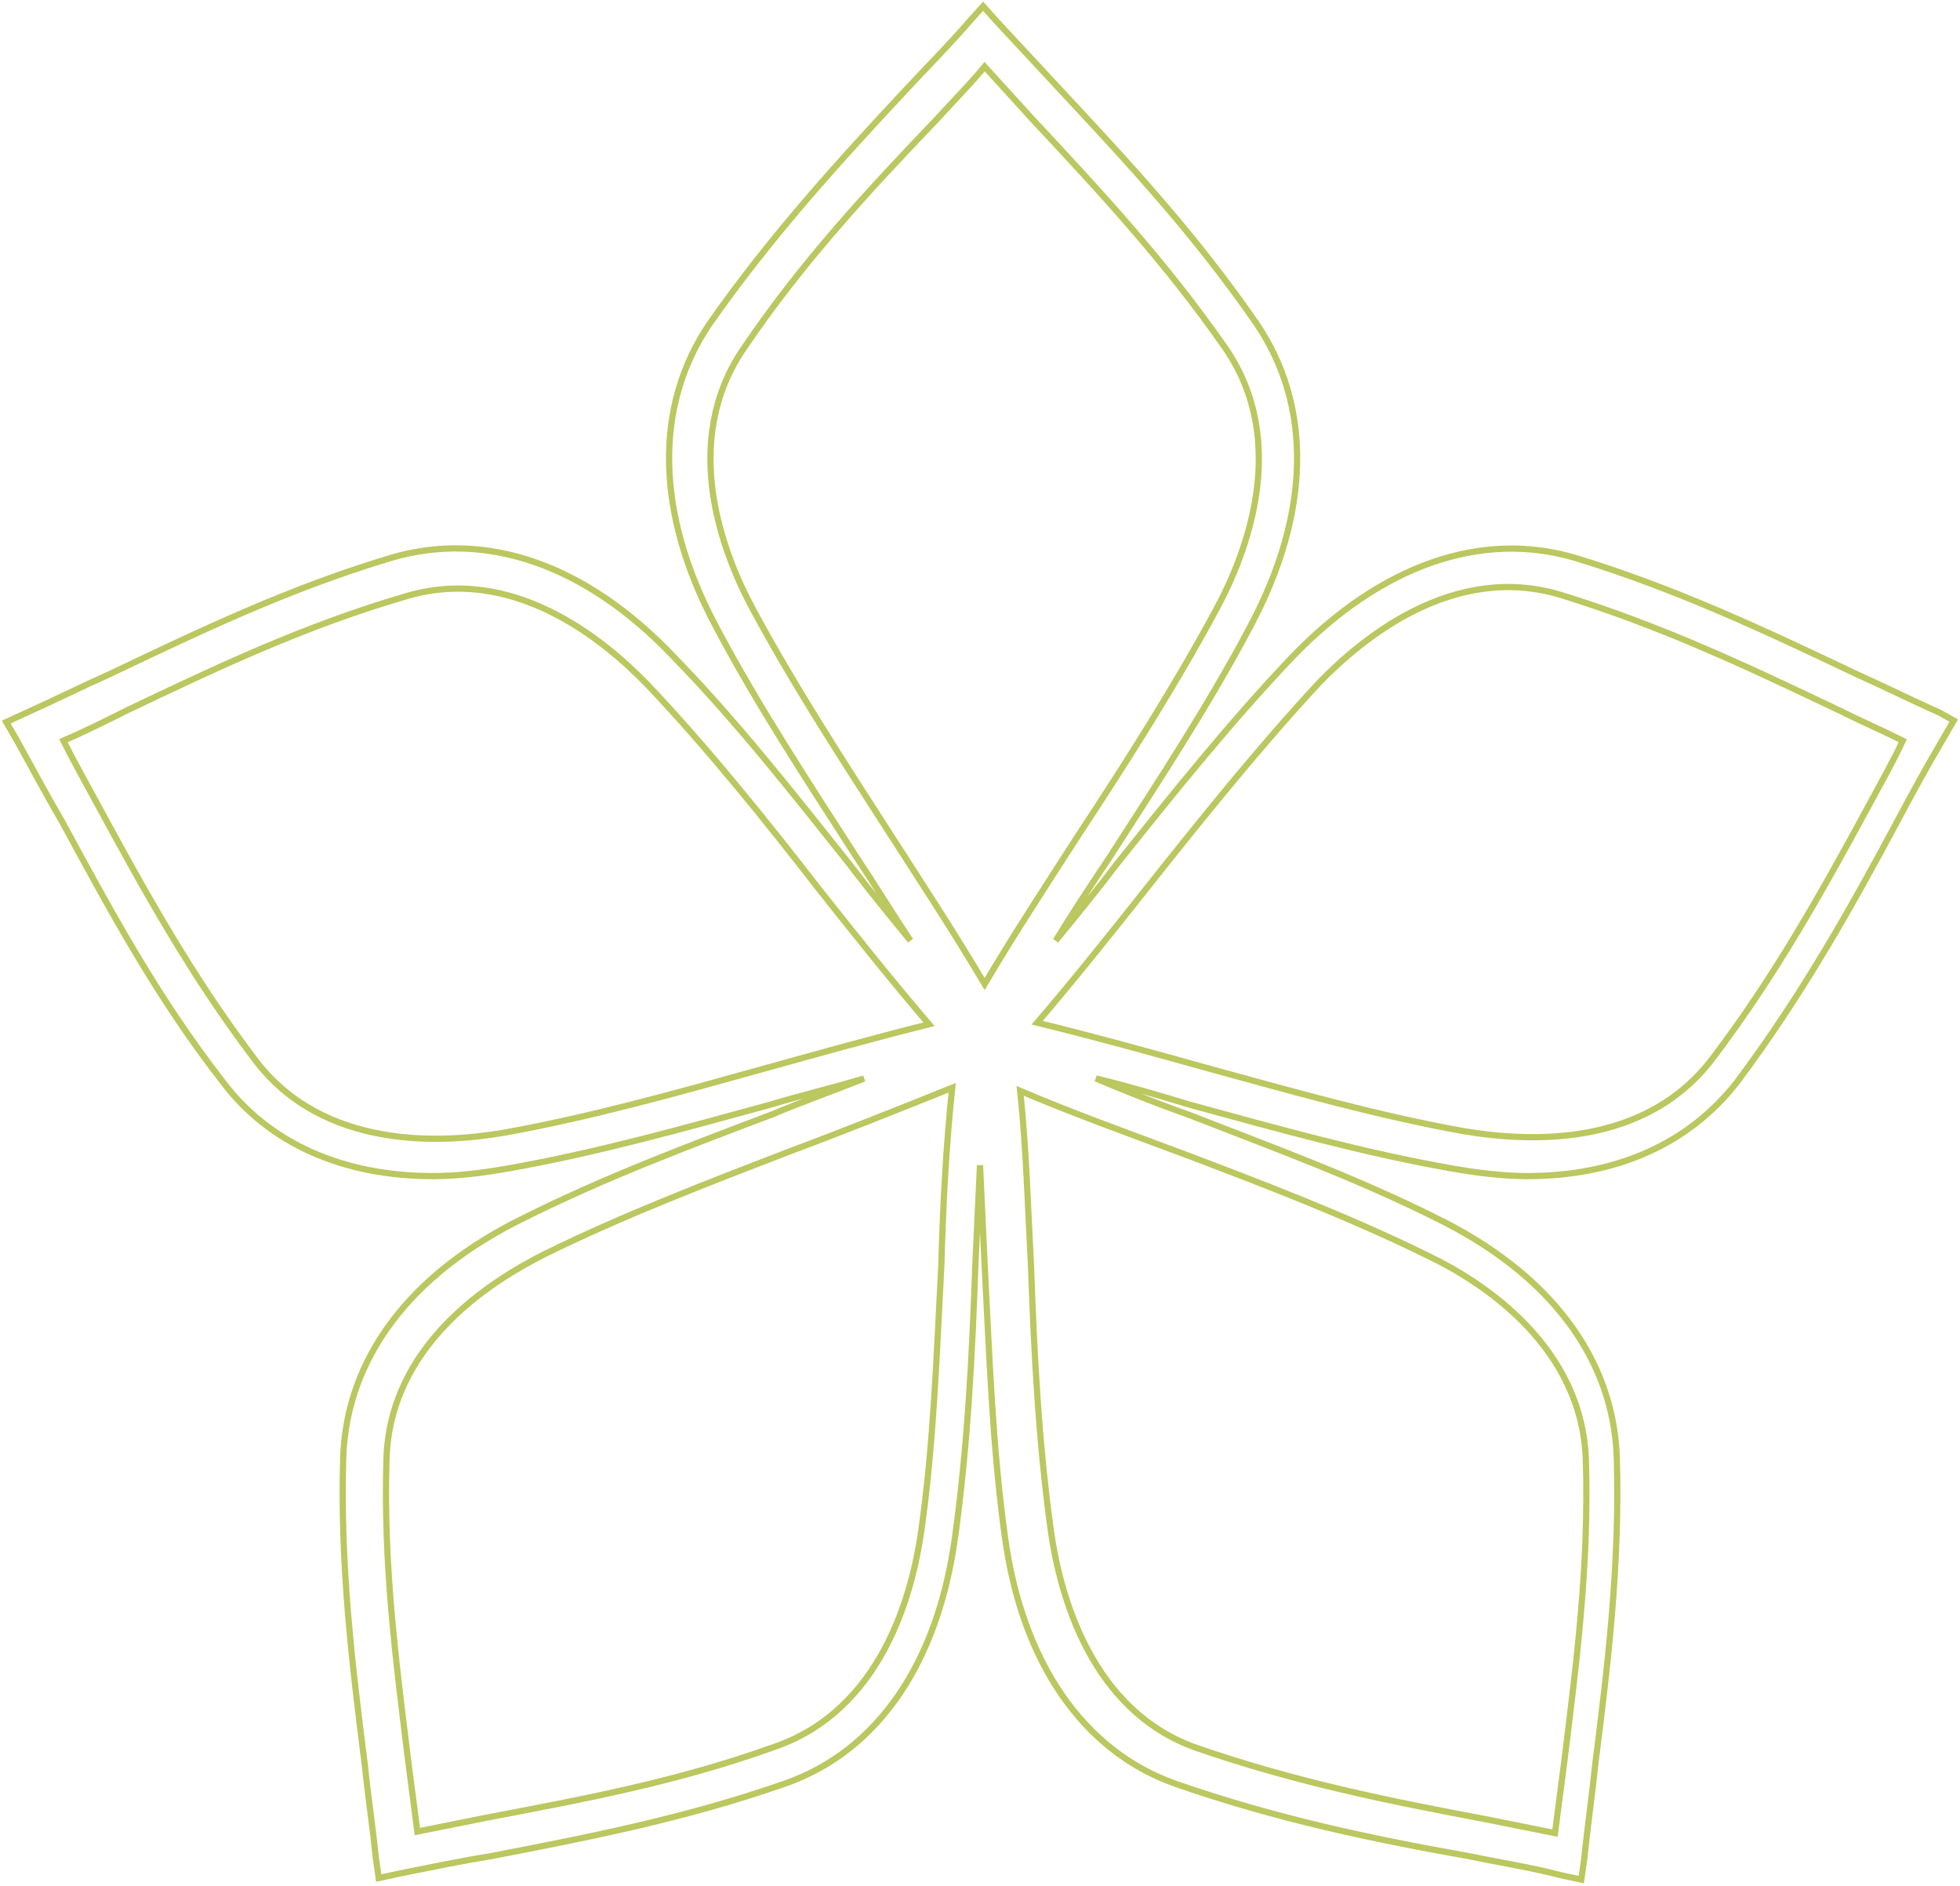 <svg width="315" height="303" viewBox="0 0 315 303" fill="none" xmlns="http://www.w3.org/2000/svg">
<path opacity="0.7" d="M311.764 114.529C307.293 112.537 302.821 110.296 298.35 108.304C284.19 101.582 269.534 94.611 253.139 89.632C237.986 85.151 221.839 90.877 207.679 105.566C197.743 116.022 188.552 127.475 179.609 138.678C176.379 142.911 173.15 146.894 169.672 151.127C172.405 146.645 175.386 142.164 178.367 137.682C186.067 125.732 194.265 113.284 200.972 100.586C210.66 82.412 210.909 65.233 201.966 52.038C192.029 37.598 181.099 25.897 170.417 14.444C167.188 10.959 163.71 7.224 160.232 3.49L157.997 1L155.761 3.49C152.532 7.224 149.054 10.71 145.576 14.444C134.894 25.897 123.964 37.847 114.028 52.038C105.085 65.233 105.333 82.412 115.021 100.586C121.729 113.284 129.926 125.732 137.627 137.682C140.608 142.164 143.34 146.645 146.321 151.127C142.844 146.894 139.614 142.911 136.385 138.678C127.442 127.475 118.499 116.022 108.314 105.566C94.155 90.628 78.008 85.151 62.855 89.632C46.211 94.611 31.803 101.582 17.644 108.304C13.172 110.296 8.701 112.537 4.229 114.529L1 116.022L2.739 119.01C5.223 123.491 7.459 127.724 9.943 131.956C17.395 145.649 25.096 160.089 35.778 173.782C43.23 183.741 55.154 188.969 69.562 188.969C73.537 188.969 77.511 188.471 81.734 187.725C95.894 185.235 110.053 181.251 123.716 177.517C128.684 176.023 133.901 174.778 138.869 173.285C133.901 175.276 128.932 177.019 124.213 179.011C111.047 183.99 97.136 189.218 84.218 195.691C65.836 204.654 55.651 218.347 55.154 234.281C54.657 251.709 56.644 267.892 58.632 283.576C59.129 288.556 59.874 293.286 60.371 298.266L60.867 301.751L64.345 301.004C69.314 300.008 74.033 299.012 78.753 298.266C94.155 295.278 109.805 292.29 126.2 286.564C141.105 281.336 150.793 267.145 153.525 246.73C155.513 232.289 156.258 217.6 156.755 203.16C157.003 197.932 157.252 192.704 157.5 187.227C157.748 192.455 157.997 197.932 158.245 203.16C158.99 217.352 159.487 232.289 161.475 246.73C164.207 267.145 174.144 281.336 188.8 286.564C205.195 292.29 220.845 295.527 236.247 298.266C240.967 299.261 245.935 300.008 250.655 301.253L254.133 302L254.629 298.515C255.126 293.535 255.871 288.556 256.368 283.576C258.356 267.892 260.343 251.709 259.846 234.281C259.349 218.347 249.164 204.654 230.782 195.691C217.864 189.218 204.202 184.239 190.787 179.011C185.819 177.268 180.851 175.276 176.131 173.285C181.348 174.529 186.316 176.023 191.284 177.517C204.947 181.251 219.106 185.235 233.266 187.725C237.489 188.471 241.712 188.969 245.438 188.969C259.846 188.969 271.521 183.741 279.222 173.782C289.656 159.84 297.605 145.649 305.057 131.707C307.293 127.475 309.777 122.993 312.261 118.761L314 115.773L311.764 114.529ZM122.474 171.791C109.06 175.525 94.9 179.509 80.989 181.998C70.804 183.741 51.925 184.737 40.994 170.297C30.809 156.853 23.357 143.409 15.656 129.218C13.917 125.981 11.93 122.495 10.191 119.01C13.669 117.516 17.147 115.773 20.625 114.031C35.281 107.06 48.944 100.586 65.09 95.856C82.231 90.628 96.887 102.578 104.091 110.047C113.779 120.255 122.971 131.707 131.665 142.911C137.379 150.131 143.34 157.6 149.302 164.571C140.359 166.811 131.417 169.301 122.474 171.791ZM151.29 203.16C150.544 217.352 150.048 232.041 148.06 245.983C146.57 256.439 141.602 274.614 124.709 280.589C108.811 286.315 93.906 289.054 78.256 292.041C74.53 292.788 70.804 293.535 67.078 294.282C66.581 290.548 66.084 286.564 65.587 282.83C63.6 266.647 61.613 251.46 62.109 234.53C62.606 216.356 78.256 206.148 87.696 201.418C100.365 195.194 114.028 189.965 126.945 184.986C135.64 181.749 144.334 178.264 153.029 174.778C152.035 184.239 151.538 193.949 151.29 203.16ZM158.245 158.098C153.525 150.131 148.309 142.164 143.34 134.446C135.64 122.495 127.69 110.296 120.983 97.848C116.015 88.636 109.308 70.96 119.493 56.022C128.932 42.079 139.366 30.876 150.544 19.174C153.029 16.436 155.761 13.697 158.245 10.71C160.729 13.448 163.462 16.436 165.946 19.174C176.876 30.876 187.31 42.079 196.998 56.022C207.183 70.96 200.475 88.636 195.507 97.848C188.8 110.296 180.851 122.744 173.15 134.446C168.182 142.164 162.965 150.131 158.245 158.098ZM189.794 185.235C202.96 190.214 216.622 195.443 229.291 201.667C238.731 206.148 254.381 216.605 254.878 234.779C255.375 251.709 253.387 266.896 251.4 283.079C250.903 286.813 250.406 290.797 249.909 294.531C246.183 293.784 242.457 293.037 238.731 292.29C222.833 289.303 208.176 286.315 192.278 280.838C175.386 274.863 170.417 256.439 168.927 246.232C166.94 232.041 166.194 217.601 165.698 203.409C165.201 194.198 164.952 184.737 163.959 175.276C172.156 178.762 181.099 181.998 189.794 185.235ZM300.586 128.969C292.885 143.16 285.433 156.604 275.248 170.048C264.317 184.488 245.686 183.492 235.253 181.749C221.342 179.26 207.431 175.276 193.768 171.542C184.825 169.052 175.882 166.562 166.691 164.322C172.653 157.351 178.615 149.882 184.329 142.662C193.023 131.707 202.214 120.255 211.902 109.798C219.106 102.329 233.763 90.379 250.903 95.607C267.05 100.586 280.713 107.06 295.369 114.031C298.847 115.773 302.325 117.267 305.802 119.01C304.312 122.247 302.325 125.732 300.586 128.969Z" stroke="#9EB01C" stroke-miterlimit="10"/>
</svg>
